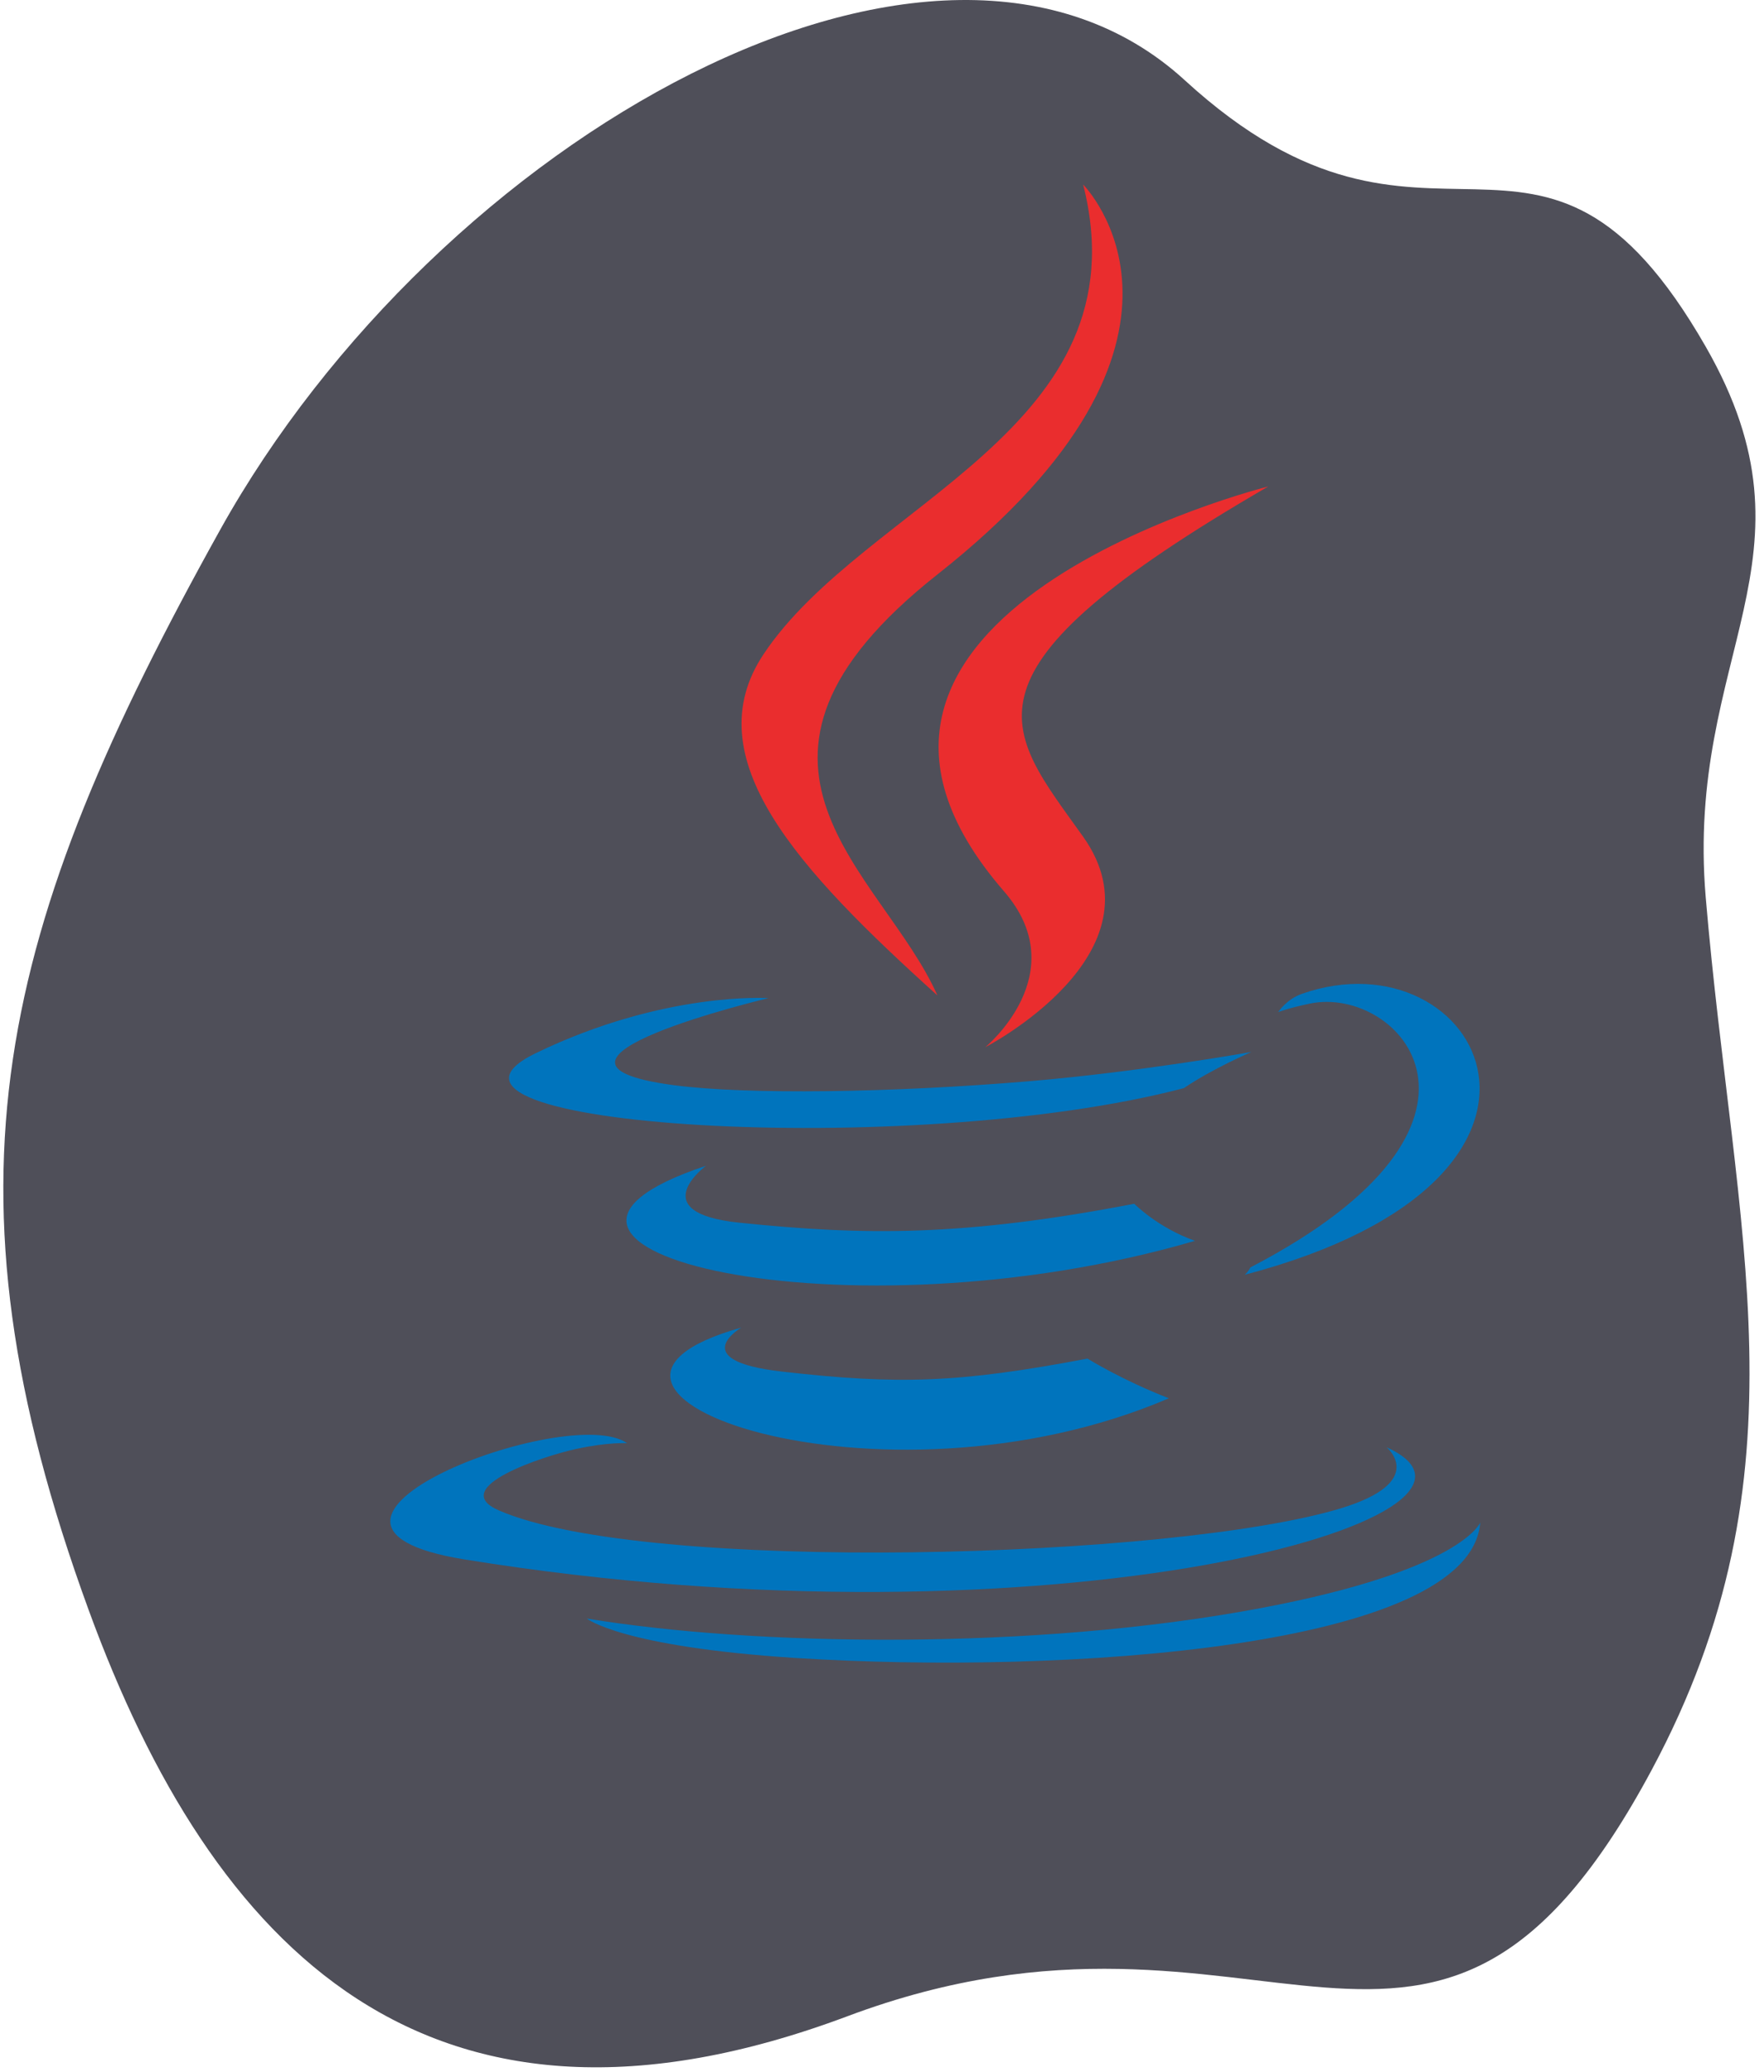<svg width="149" height="175" viewBox="0 0 149 175" fill="none" xmlns="http://www.w3.org/2000/svg">
<path d="M100.077 6.778C120.97 25.913 129.982 4.701 144.077 29.277C154.341 47.172 142.34 55.221 144.077 75.778C146.484 104.247 153.002 124.321 139.5 149.5C121 184 107 157 71.577 170.278C36.155 183.555 17.922 164.5 7.5 136C-5.697 99.912 -0.096 78.36 18.577 44.777C36.923 11.785 79.184 -12.358 100.077 6.778Z" fill="#4F4F59"/>
<path d="M62.617 112.12C62.617 112.12 57.85 114.894 66.014 115.83C75.906 116.96 80.961 116.798 91.859 114.738C91.859 114.738 94.73 116.533 98.732 118.089C74.293 128.559 43.424 117.482 62.617 112.12ZM59.629 98.455C59.629 98.455 54.281 102.414 62.452 103.26C73.019 104.351 81.362 104.44 95.806 101.66C95.806 101.66 97.799 103.685 100.938 104.791C71.396 113.431 38.492 105.471 59.629 98.455V98.455Z" fill="#0074BD"/>
<path d="M84.802 75.271C90.827 82.206 83.222 88.441 83.222 88.441C83.222 88.441 98.511 80.55 91.491 70.664C84.932 61.449 79.904 56.872 107.126 41.084C107.126 41.085 64.395 51.754 84.802 75.271V75.271Z" fill="#EA2D2E"/>
<path d="M117.123 122.229C117.123 122.229 120.652 125.139 113.235 127.388C99.133 131.66 54.529 132.948 42.141 127.559C37.69 125.621 46.04 122.934 48.667 122.367C51.406 121.774 52.97 121.882 52.97 121.882C48.017 118.395 20.957 128.732 39.227 131.697C89.048 139.773 130.044 128.06 117.123 122.229V122.229ZM64.912 84.294C64.912 84.294 42.226 89.683 56.879 91.642C63.067 92.47 75.397 92.28 86.89 91.316C96.28 90.527 105.703 88.842 105.703 88.842C105.703 88.842 102.395 90.261 99.999 91.895C76.957 97.956 32.455 95.133 45.268 88.937C56.1 83.698 64.912 84.294 64.912 84.294V84.294ZM105.609 107.041C129.03 94.874 118.2 83.181 110.641 84.756C108.793 85.141 107.964 85.476 107.964 85.476C107.964 85.476 108.652 84.397 109.964 83.933C124.917 78.678 136.415 99.436 105.141 107.658C105.141 107.656 105.5 107.331 105.609 107.041V107.041Z" fill="#0074BD"/>
<path d="M91.491 15.587C91.491 15.587 104.459 28.563 79.188 48.51C58.922 64.516 74.567 73.64 79.181 84.069C67.35 73.396 58.672 63.999 64.493 55.254C73.041 42.42 96.722 36.195 91.491 15.587Z" fill="#EA2D2E"/>
<path d="M67.214 140.021C89.69 141.458 124.214 139.221 125.031 128.585C125.031 128.585 123.46 132.617 106.454 135.816C87.268 139.428 63.6 139.007 49.567 136.69C49.567 136.691 52.442 139.071 67.214 140.021V140.021Z" fill="#0074BD"/>
</svg>
